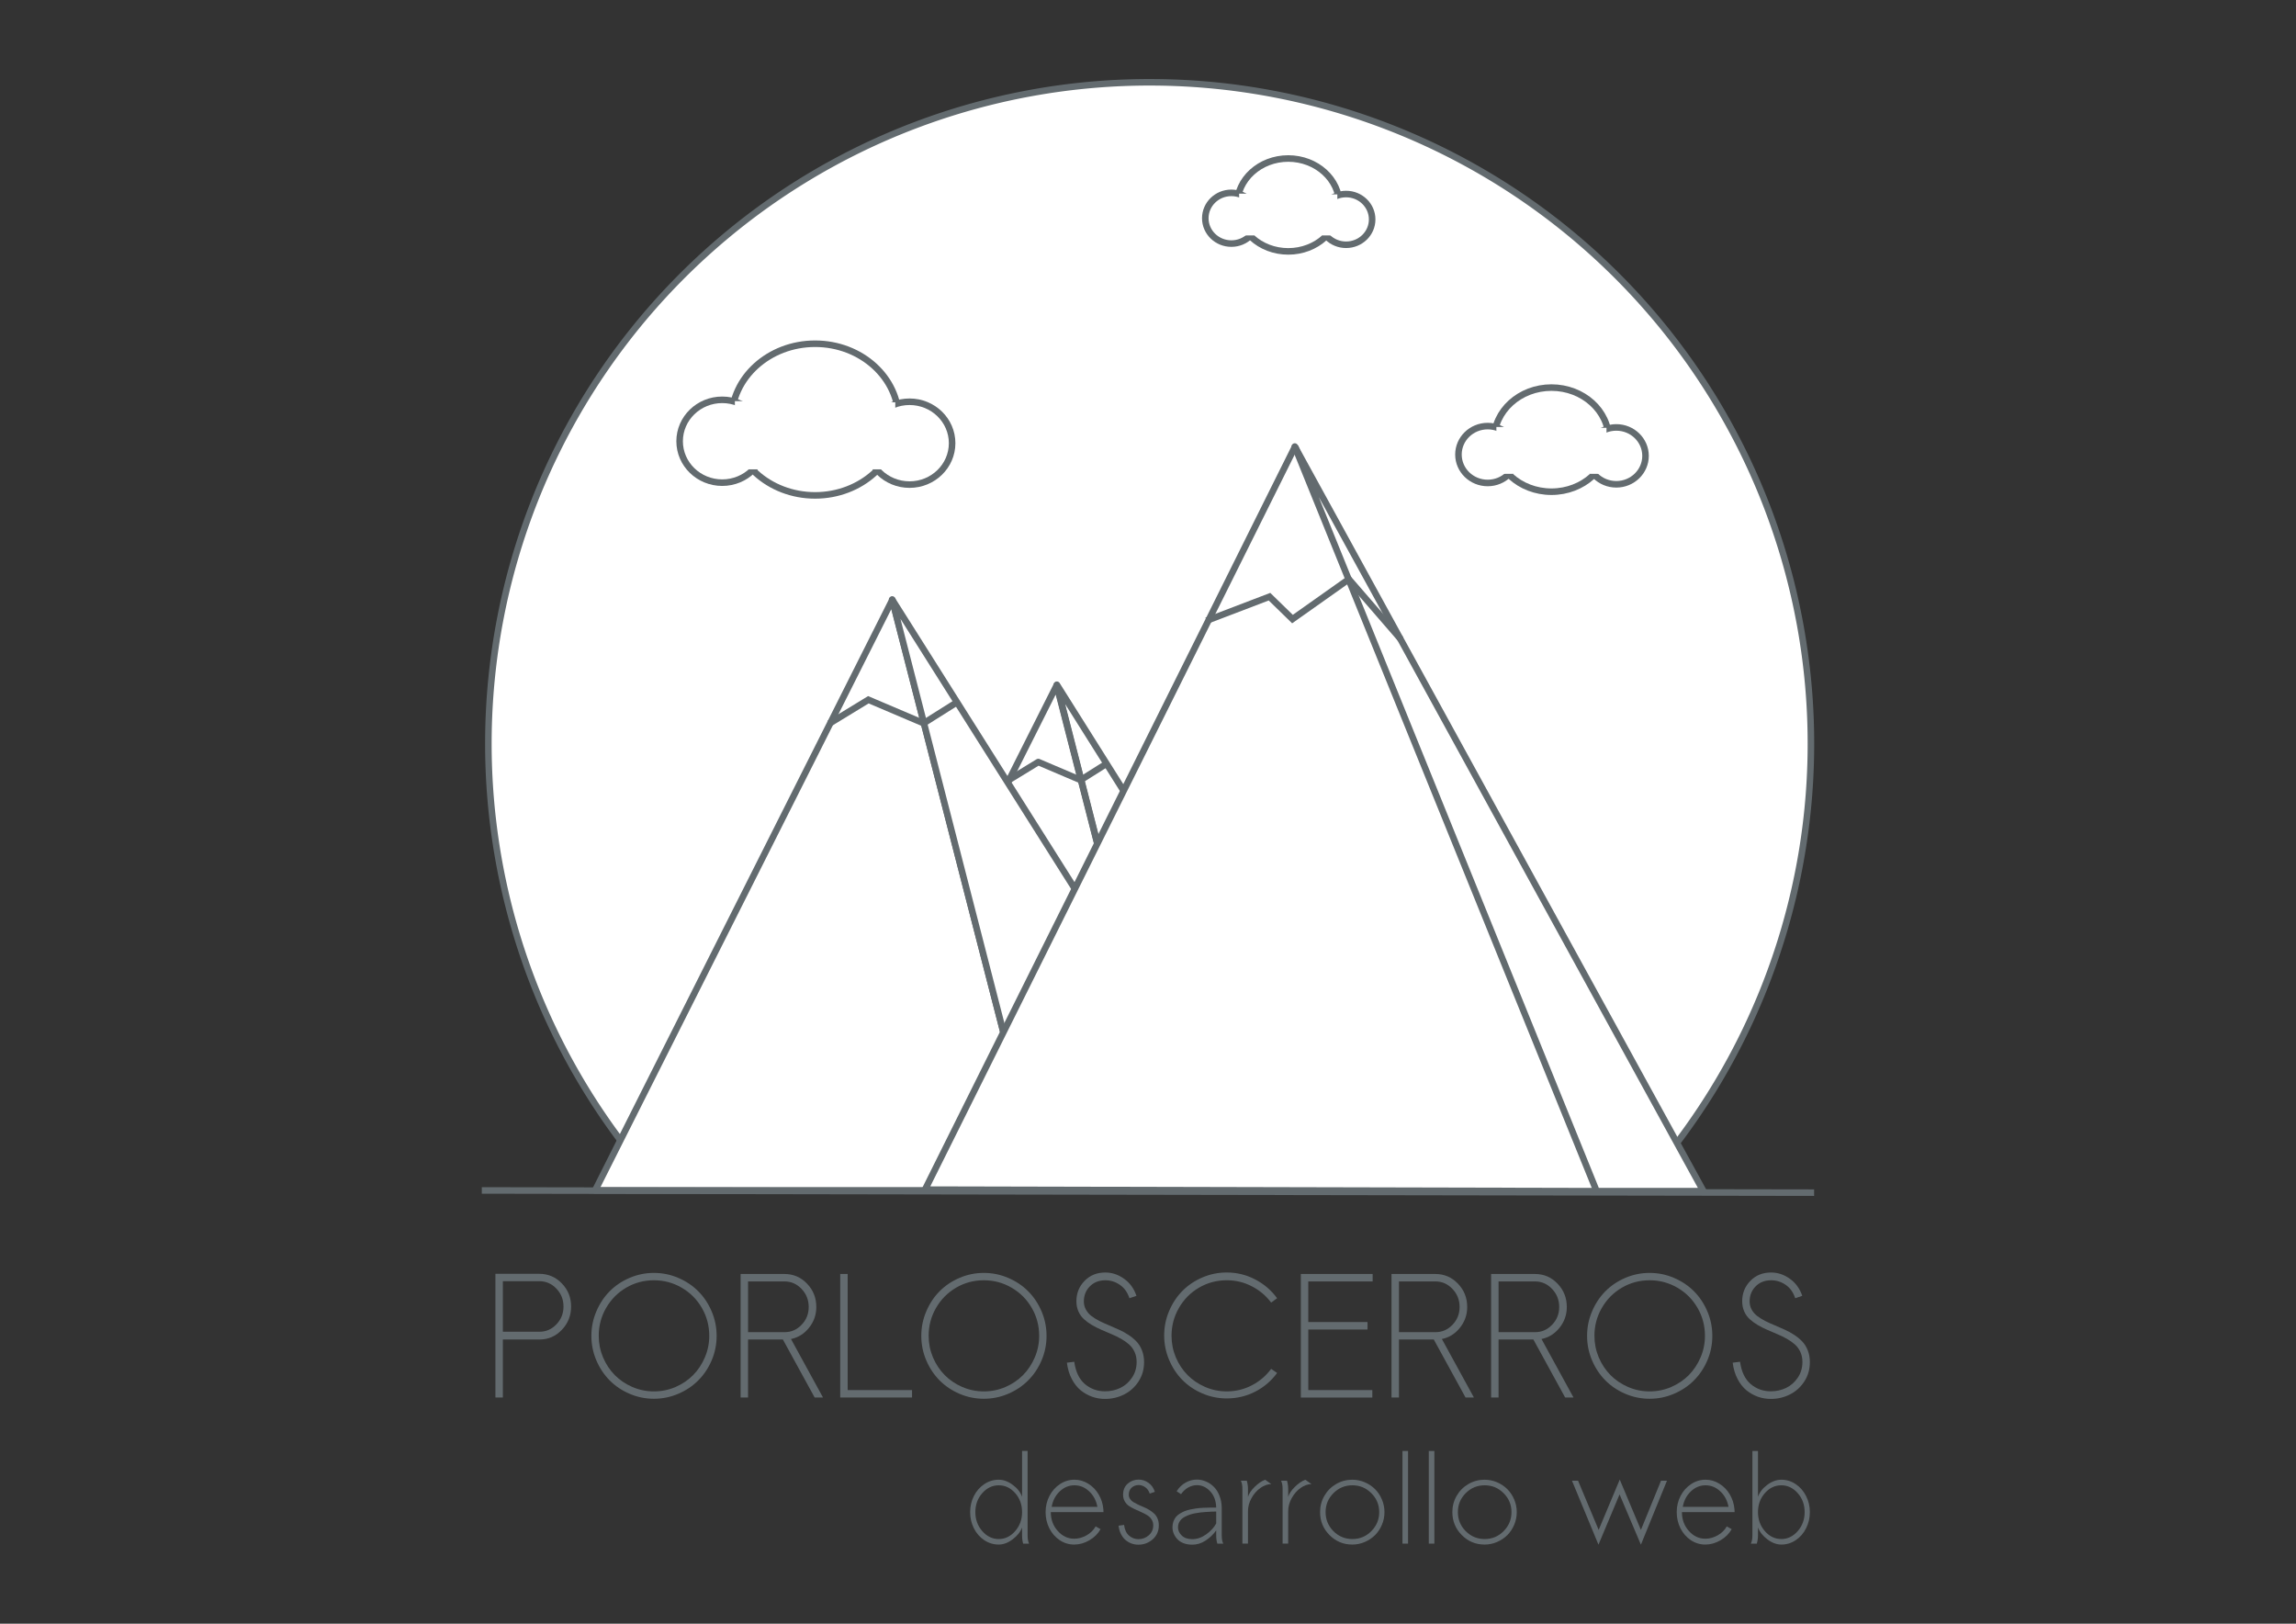 <?xml version="1.0" encoding="UTF-8" standalone="no"?>
<!-- Created with Inkscape (http://www.inkscape.org/) -->

<svg
   xmlns:dc="http://purl.org/dc/elements/1.1/"
   xmlns:cc="http://creativecommons.org/ns#"
   xmlns:rdf="http://www.w3.org/1999/02/22-rdf-syntax-ns#"
   xmlns:svg="http://www.w3.org/2000/svg"
   xmlns="http://www.w3.org/2000/svg"
   xmlns:sodipodi="http://sodipodi.sourceforge.net/DTD/sodipodi-0.dtd"
   xmlns:inkscape="http://www.inkscape.org/namespaces/inkscape"
   width="297mm"
   height="210mm"
   viewBox="0 0 1052.362 744.094"
   id="svg4940"
   version="1.1"
   inkscape:version="0.91 r13725"
   sodipodi:docname="logo.svg"
   inkscape:export-filename="/home/pablo/Proyectos/porloscerros/grafica/logo.png"
   inkscape:export-xdpi="300"
   inkscape:export-ydpi="300">
  <rect x="0" y="0" width="1052.362" height="744.094" fill="#333333" stroke="none"/>
  <defs
     id="defs4942" />
  <sodipodi:namedview
     id="base"
     pagecolor="#ffffff"
     bordercolor="#666666"
     borderopacity="1.0"
     inkscape:pageopacity="1"
     inkscape:pageshadow="2"
     inkscape:zoom="0.83860317"
     inkscape:cx="526.1811"
     inkscape:cy="372.04724"
     inkscape:document-units="px"
     inkscape:current-layer="layer1"
     showgrid="false"
     inkscape:window-width="1440"
     inkscape:window-height="845"
     inkscape:window-x="0"
     inkscape:window-y="0"
     inkscape:window-maximized="1" />
  <g
     inkscape:label="Capa 1"
     inkscape:groupmode="layer"
     id="layer1"
     transform="translate(0,-308.268)">
    <path
       style="fill:#ffffff;stroke:#636b6f;stroke-width:3;stroke-miterlimit:4;stroke-dasharray:none;stroke-opacity:1"
       id="path3346"
       transform="matrix(0,1,-1,0,0,0)"
       sodipodi:type="arc"
       sodipodi:cx="649.06793"
       sodipodi:cy="-526.93842"
       sodipodi:rx="303.0936"
       sodipodi:ry="303.0936"
       sodipodi:start="0.93006036"
       sodipodi:end="5.3653007"
       d="m 830.253,-283.962 a 303.094,303.094 0 0 1 -406.411,-40.149 303.094,303.094 0 0 1 2.486,-408.382 303.094,303.094 0 0 1 406.87,-35.198"
       sodipodi:open="true" />
    <g
       transform="matrix(0.652,0,0,0.652,319.037,416.805)"
       id="g3424-0-9"
       style="fill:none;stroke:#636b6f;stroke-width:4.6;stroke-linejoin:round;stroke-miterlimit:4;stroke-dasharray:none;stroke-opacity:1">
      <g
         style="fill:none;stroke:#636b6f;stroke-width:4.6;stroke-linejoin:round;stroke-miterlimit:4;stroke-dasharray:none;stroke-opacity:1"
         id="g3352-2-2">
        <path
           style="fill:none;fill-rule:evenodd;stroke:#636b6f;stroke-width:4.6;stroke-linecap:butt;stroke-linejoin:round;stroke-miterlimit:4;stroke-dasharray:none;stroke-opacity:1"
           d="m 335.227,633.763 -241.831,0 160.108,-318.549 z"
           id="path3348-3-2"
           inkscape:connector-curvature="0" />
        <path
           style="fill:none;fill-rule:evenodd;stroke:#636b6f;stroke-width:4.6;stroke-linecap:butt;stroke-linejoin:round;stroke-miterlimit:4;stroke-dasharray:none;stroke-opacity:1"
           d="m 335.227,633.763 119.247,0 -200.852,-318.953 z"
           id="path3350-7-8"
           inkscape:connector-curvature="0"
           sodipodi:nodetypes="cccc" />
      </g>
      <path
         inkscape:connector-curvature="0"
         id="path3396-5-9"
         d="m 219.352,382.107 21.228,-12.972 29.778,12.678 19.164,-12.088"
         style="fill:none;fill-rule:evenodd;stroke:#636b6f;stroke-width:4.6;stroke-linecap:butt;stroke-linejoin:round;stroke-miterlimit:4;stroke-dasharray:none;stroke-opacity:1" />
    </g>
    <g
       id="g4803"
       transform="translate(2.125,-4.286)">
      <g
         id="g4799">
        <path
           style="fill:#ffffff;fill-rule:evenodd;stroke:#636b6f;stroke-width:2.998;stroke-linecap:butt;stroke-linejoin:round;stroke-miterlimit:4;stroke-dasharray:none;stroke-opacity:1"
           d="m 476.412,858.067 -205.736,0 136.211,-270.655 z"
           id="path3348"
           inkscape:connector-curvature="0" />
        <path
           style="fill:#ffffff;fill-rule:evenodd;stroke:#636b6f;stroke-width:2.998;stroke-linecap:butt;stroke-linejoin:round;stroke-miterlimit:4;stroke-dasharray:none;stroke-opacity:1"
           d="m 476.412,858.067 101.449,0 -171.082,-270.76 z"
           id="path3350"
           inkscape:connector-curvature="0"
           sodipodi:nodetypes="cccc" />
      </g>
      <path
         inkscape:connector-curvature="0"
         id="path3396"
         d="m 377.832,644.248 18.059,-11.022 25.333,10.771 16.303,-10.27"
         style="fill:none;fill-rule:evenodd;stroke:#636b6f;stroke-width:2.998;stroke-linecap:butt;stroke-linejoin:miter;stroke-miterlimit:4;stroke-dasharray:none;stroke-opacity:1" />
    </g>
    <g
       style="fill:#ffffff;stroke:#636b6f;stroke-width:3.526;stroke-miterlimit:4;stroke-dasharray:none;stroke-opacity:1"
       id="g3361"
       transform="matrix(0.851,0,0,0.849,193.344,315.371)">
      <path
         inkscape:connector-curvature="0"
         id="path3356"
         d="M 632.929,633.763 470.319,232.658"
         style="fill:#ffffff;fill-rule:evenodd;stroke:#636b6f;stroke-width:3.526;stroke-linecap:butt;stroke-linejoin:miter;stroke-miterlimit:4;stroke-dasharray:none;stroke-opacity:1" />
    </g>
    <g
       id="g4826"
       transform="translate(2.125,-4.286)">
      <g
         id="g4822">
        <path
           transform="matrix(0.851,0,0,0.849,191.219,319.657)"
           inkscape:connector-curvature="0"
           id="path3358"
           d="m 470.319,232.658 -199.302,401.105 361.078,0.834"
           style="fill:#ffffff;fill-rule:evenodd;stroke:#636b6f;stroke-width:3.526;stroke-linecap:butt;stroke-linejoin:round;stroke-miterlimit:4;stroke-dasharray:none;stroke-opacity:1" />
        <path
           style="fill:#ffffff;fill-rule:evenodd;stroke:#636b6f;stroke-width:2.997;stroke-linecap:butt;stroke-linejoin:round;stroke-miterlimit:4;stroke-dasharray:none;stroke-opacity:1"
           d="m 729.678,858.428 48.951,0 -187.29,-341.245 z"
           id="path3365"
           inkscape:connector-curvature="0" />
      </g>
      <path
         inkscape:connector-curvature="0"
         id="path3398"
         d="m 550.898,597.007 28.845,-11.014 10.535,10.263 25.835,-18.272 23.828,27.534"
         style="fill:none;fill-rule:evenodd;stroke:#636b6f;stroke-width:2.997;stroke-linecap:butt;stroke-linejoin:miter;stroke-miterlimit:4;stroke-dasharray:none;stroke-opacity:1" />
    </g>
    <g
       style="stroke-width:3.526;stroke-miterlimit:4;stroke-dasharray:none"
       id="g4584"
       transform="matrix(0.851,0,0,0.851,193.348,314.967)">
      <ellipse
         transform="scale(-1,1)"
         ry="40.836"
         rx="45.006"
         cy="218.064"
         cx="-211.81"
         id="path3375"
         style="fill:#ffffff;stroke:#636b6f;stroke-width:3.526;stroke-miterlimit:4;stroke-dasharray:none;stroke-opacity:1" />
      <ellipse
         transform="scale(-1,1)"
         ry="22.307"
         rx="22.932"
         cy="230.781"
         cx="-262.678"
         id="path3379"
         style="fill:#ffffff;stroke:#636b6f;stroke-width:3.526;stroke-miterlimit:4;stroke-dasharray:none;stroke-opacity:1" />
      <ellipse
         transform="scale(-1,1)"
         ry="22.307"
         rx="22.932"
         cy="229.739"
         cx="-161.776"
         id="path3379-3"
         style="fill:#ffffff;stroke:#636b6f;stroke-width:3.526;stroke-miterlimit:4;stroke-dasharray:none;stroke-opacity:1" />
      <rect
         ry="0"
         y="208.141"
         x="168.599"
         height="36.736"
         width="29.178"
         id="rect4376"
         style="fill:#ffffff;stroke:none;stroke-width:3.526;stroke-miterlimit:4;stroke-dasharray:none" />
      <rect
         ry="0"
         y="208.77"
         x="225.812"
         height="36.106"
         width="29.178"
         id="rect4376-1"
         style="fill:#ffffff;stroke:none;stroke-width:3.526;stroke-miterlimit:4;stroke-dasharray:none" />
    </g>
    <g
       style="stroke-width:3.526;stroke-miterlimit:4;stroke-dasharray:none"
       id="g4596"
       transform="matrix(0.851,0,0,0.851,193.348,314.967)">
      <ellipse
         transform="scale(-1,1)"
         ry="25.006"
         rx="27.559"
         cy="102.492"
         cx="-466.647"
         id="path3375-70"
         style="fill:#ffffff;stroke:#636b6f;stroke-width:3.526;stroke-miterlimit:4;stroke-dasharray:none;stroke-opacity:1" />
      <ellipse
         transform="scale(-1,1)"
         ry="13.659"
         rx="14.042"
         cy="110.279"
         cx="-497.795"
         id="path3379-9"
         style="fill:#ffffff;stroke:#636b6f;stroke-width:3.526;stroke-miterlimit:4;stroke-dasharray:none;stroke-opacity:1" />
      <ellipse
         transform="scale(-1,1)"
         ry="13.659"
         rx="14.042"
         cy="109.641"
         cx="-436.009"
         id="path3379-3-36"
         style="fill:#ffffff;stroke:#636b6f;stroke-width:3.526;stroke-miterlimit:4;stroke-dasharray:none;stroke-opacity:1" />
      <rect
         ry="0"
         y="96.415"
         x="440.187"
         height="22.495"
         width="17.867"
         id="rect4376-0"
         style="fill:#ffffff;stroke:none;stroke-width:3.526;stroke-miterlimit:4;stroke-dasharray:none" />
      <rect
         ry="0"
         y="96.801"
         x="475.221"
         height="22.109"
         width="17.867"
         id="rect4376-1-6"
         style="fill:#ffffff;stroke:none;stroke-width:3.526;stroke-miterlimit:4;stroke-dasharray:none" />
    </g>
    <g
       style="stroke-width:3.526;stroke-miterlimit:4;stroke-dasharray:none"
       id="g4608"
       transform="matrix(0.851,0,0,0.851,193.348,314.967)">
      <ellipse
         transform="scale(-1,1)"
         ry="28.035"
         rx="30.898"
         cy="228.882"
         cx="-608.409"
         id="path3375-1"
         style="fill:#ffffff;stroke:#636b6f;stroke-width:3.526;stroke-miterlimit:4;stroke-dasharray:none;stroke-opacity:1" />
      <ellipse
         transform="scale(-1,1)"
         ry="15.314"
         rx="15.744"
         cy="237.613"
         cx="-643.332"
         id="path3379-8"
         style="fill:#ffffff;stroke:#636b6f;stroke-width:3.526;stroke-miterlimit:4;stroke-dasharray:none;stroke-opacity:1" />
      <ellipse
         transform="scale(-1,1)"
         ry="15.314"
         rx="15.744"
         cy="236.897"
         cx="-574.06"
         id="path3379-3-7"
         style="fill:#ffffff;stroke:#636b6f;stroke-width:3.526;stroke-miterlimit:4;stroke-dasharray:none;stroke-opacity:1" />
      <rect
         ry="0"
         y="222.069"
         x="578.744"
         height="25.22"
         width="20.031"
         id="rect4376-9"
         style="fill:#ffffff;stroke:none;stroke-width:3.526;stroke-miterlimit:4;stroke-dasharray:none" />
      <rect
         ry="0"
         y="222.502"
         x="618.022"
         height="24.788"
         width="20.031"
         id="rect4376-1-2"
         style="fill:#ffffff;stroke:none;stroke-width:3.526;stroke-miterlimit:4;stroke-dasharray:none" />
    </g>
    <path
       style="fill:#ffffff;fill-rule:evenodd;stroke:#636b6f;stroke-width:3;stroke-linecap:butt;stroke-linejoin:miter;stroke-miterlimit:4;stroke-dasharray:none;stroke-opacity:1"
       d="M 831.49,854.825 220.834,853.817"
       id="path4577"
       inkscape:connector-curvature="0" />
    <g
       transform="translate(2.125,-4.286)"
       style="font-style:normal;font-variant:normal;font-weight:normal;font-stretch:normal;font-size:77.655px;line-height:125%;font-family:Sawasdee;-inkscape-font-specification:Sawasdee;text-align:start;letter-spacing:0px;word-spacing:0px;writing-mode:lr-tb;text-anchor:start;fill:#636b6f;fill-opacity:1;stroke:none;stroke-width:1px;stroke-linecap:butt;stroke-linejoin:miter;stroke-opacity:1"
       id="flowRoot3361-1-9">
      <path
         d="m 224.948,952.991 0,-56.687 20.096,0 q 6.105,0 10.351,4.398 4.247,4.398 4.247,10.579 0,6.256 -4.247,10.693 -4.209,4.436 -10.238,4.436 l -16.797,0 0,26.58 -3.413,0 z m 3.413,-30.144 16.797,0 q 4.512,0 7.735,-3.375 3.261,-3.375 3.261,-8.19 0,-4.816 -3.261,-8.19 -3.261,-3.413 -7.849,-3.413 l -16.684,0 0,23.168 z"
         style=""
         id="path3508" />
      <path
         d="m 286.45,898.163 q 5.308,-2.275 11.148,-2.275 5.839,0 11.148,2.275 5.346,2.275 9.176,6.143 3.868,3.868 6.143,9.214 2.275,5.346 2.275,11.224 0,5.877 -2.275,11.224 -2.275,5.308 -6.143,9.176 -3.83,3.868 -9.176,6.143 -5.308,2.275 -11.148,2.275 -5.839,0 -11.148,-2.275 -5.308,-2.275 -9.138,-6.143 -3.83,-3.868 -6.105,-9.176 -2.275,-5.346 -2.275,-11.224 0,-5.877 2.275,-11.224 2.275,-5.346 6.105,-9.214 3.83,-3.868 9.138,-6.143 z m -14.143,26.58 q 0,5.157 1.972,9.859 2.01,4.702 5.384,8.114 3.375,3.413 8.076,5.46 4.702,2.01 9.859,2.01 5.195,0 9.896,-2.01 4.702,-2.048 8.076,-5.46 3.375,-3.413 5.384,-8.114 2.01,-4.702 2.01,-9.859 0,-6.939 -3.375,-12.778 -3.375,-5.877 -9.252,-9.29 -5.839,-3.413 -12.74,-3.413 -6.901,0 -12.74,3.413 -5.801,3.413 -9.176,9.29 -3.375,5.839 -3.375,12.778 z"
         style=""
         id="path3510" />
      <path
         d="m 337.335,952.991 0,-56.611 20.096,0 q 6.105,0 10.351,4.436 4.247,4.398 4.247,10.693 0,5.346 -3.337,9.517 -3.299,4.133 -8.266,5.157 l 14.674,26.808 -3.83,0 -14.56,-26.58 -15.963,0 0,26.58 -3.413,0 z m 3.413,-29.955 16.797,0 q 4.512,0 7.735,-3.375 3.261,-3.375 3.261,-8.152 0,-4.853 -3.261,-8.266 -3.261,-3.45 -7.849,-3.45 l -16.684,0 0,23.243 z"
         style=""
         id="path3512" />
      <path
         d="m 415.9,952.991 -32.912,0 0,-56.611 3.413,0 0,53.198 29.5,0 0,3.413 z"
         style=""
         id="path3514" />
      <path
         d="m 437.665,898.163 q 5.308,-2.275 11.148,-2.275 5.839,0 11.148,2.275 5.346,2.275 9.176,6.143 3.868,3.868 6.143,9.214 2.275,5.346 2.275,11.224 0,5.877 -2.275,11.224 -2.275,5.308 -6.143,9.176 -3.83,3.868 -9.176,6.143 -5.308,2.275 -11.148,2.275 -5.839,0 -11.148,-2.275 -5.308,-2.275 -9.138,-6.143 -3.83,-3.868 -6.105,-9.176 -2.275,-5.346 -2.275,-11.224 0,-5.877 2.275,-11.224 2.275,-5.346 6.105,-9.214 3.83,-3.868 9.138,-6.143 z m -14.143,26.58 q 0,5.157 1.972,9.859 2.01,4.702 5.384,8.114 3.375,3.413 8.076,5.46 4.702,2.01 9.859,2.01 5.195,0 9.896,-2.01 4.702,-2.048 8.076,-5.46 3.375,-3.413 5.384,-8.114 2.01,-4.702 2.01,-9.859 0,-6.939 -3.375,-12.778 -3.375,-5.877 -9.252,-9.29 -5.839,-3.413 -12.74,-3.413 -6.901,0 -12.74,3.413 -5.801,3.413 -9.176,9.29 -3.375,5.839 -3.375,12.778 z"
         style=""
         id="path3516" />
      <path
         d="m 518.77,906.391 -3.223,1.1 q -1.327,-4.057 -4.398,-6.143 -3.033,-2.085 -6.636,-2.085 -4.361,0 -7.128,2.806 -2.73,2.806 -2.73,6.863 0,2.085 0.948,3.792 0.948,1.706 2.54,2.92 1.593,1.213 3.64,2.275 2.085,1.024 4.361,1.972 2.313,0.948 4.588,2.01 2.313,1.024 4.361,2.389 2.085,1.365 3.678,3.033 1.593,1.668 2.54,4.095 0.948,2.427 0.948,5.384 0,4.929 -2.54,8.835 -2.54,3.905 -6.598,5.953 -4.057,2.048 -8.759,2.048 -3.071,0 -5.877,-0.986 -2.806,-0.986 -5.233,-2.92 -2.427,-1.972 -4.133,-5.233 -1.706,-3.261 -2.237,-7.47 l 3.375,-0.417 q 0.948,6.825 4.853,10.2 3.943,3.337 9.252,3.337 3.754,0 7.015,-1.555 3.261,-1.593 5.346,-4.702 2.123,-3.147 2.123,-7.204 0,-2.54 -0.948,-4.588 -0.948,-2.048 -2.54,-3.45 -1.593,-1.403 -3.678,-2.578 -2.048,-1.175 -4.361,-2.123 -2.275,-0.986 -4.588,-1.972 -2.275,-0.986 -4.361,-2.199 -2.048,-1.213 -3.64,-2.654 -1.593,-1.441 -2.54,-3.526 -0.948,-2.123 -0.948,-4.74 0,-5.46 3.716,-9.29 3.716,-3.868 9.555,-3.868 4.55,0 8.531,2.844 4.019,2.806 5.726,7.849 z"
         style=""
         id="path3518" />
      <path
         d="m 580.5,939.872 2.73,1.858 q -3.943,5.422 -10.01,8.569 -6.067,3.109 -13.082,3.109 -5.839,0 -11.148,-2.275 -5.308,-2.275 -9.138,-6.143 -3.83,-3.868 -6.105,-9.214 -2.275,-5.346 -2.275,-11.224 0,-5.877 2.275,-11.224 2.275,-5.346 6.105,-9.214 3.83,-3.868 9.138,-6.143 5.308,-2.275 11.148,-2.275 6.977,0 13.044,3.185 6.067,3.147 10.048,8.607 l -2.73,2.01 q -3.526,-4.74 -8.873,-7.47 -5.308,-2.768 -11.489,-2.768 -6.901,0 -12.74,3.413 -5.801,3.413 -9.176,9.29 -3.375,5.839 -3.375,12.778 0,5.157 1.972,9.859 2.01,4.702 5.384,8.114 3.375,3.413 8.076,5.46 4.702,2.01 9.859,2.01 6.181,0 11.489,-2.768 5.346,-2.768 8.873,-7.546 z"
         style=""
         id="path3520" />
      <path
         d="m 624.674,918.411 0,3.413 -27.149,0 0,27.756 29.348,0 0,3.413 -32.761,0 0,-56.611 32.912,0 0,3.413 -29.5,0 0,18.617 27.149,0 z"
         style=""
         id="path3522" />
      <path
         d="m 635.67,952.991 0,-56.611 20.096,0 q 6.105,0 10.351,4.436 4.247,4.398 4.247,10.693 0,5.346 -3.337,9.517 -3.299,4.133 -8.266,5.157 l 14.674,26.808 -3.83,0 -14.56,-26.58 -15.963,0 0,26.58 -3.413,0 z m 3.413,-29.955 16.797,0 q 4.512,0 7.735,-3.375 3.261,-3.375 3.261,-8.152 0,-4.853 -3.261,-8.266 -3.261,-3.45 -7.849,-3.45 l -16.684,0 0,23.243 z"
         style=""
         id="path3524" />
      <path
         d="m 681.322,952.991 0,-56.611 20.096,0 q 6.105,0 10.351,4.436 4.247,4.398 4.247,10.693 0,5.346 -3.337,9.517 -3.299,4.133 -8.266,5.157 l 14.674,26.808 -3.83,0 -14.56,-26.58 -15.963,0 0,26.58 -3.413,0 z m 3.413,-29.955 16.797,0 q 4.512,0 7.735,-3.375 3.261,-3.375 3.261,-8.152 0,-4.853 -3.261,-8.266 -3.261,-3.45 -7.849,-3.45 l -16.684,0 0,23.243 z"
         style=""
         id="path3526" />
      <path
         d="m 742.824,898.163 q 5.308,-2.275 11.148,-2.275 5.839,0 11.148,2.275 5.346,2.275 9.176,6.143 3.868,3.868 6.143,9.214 2.275,5.346 2.275,11.224 0,5.877 -2.275,11.224 -2.275,5.308 -6.143,9.176 -3.83,3.868 -9.176,6.143 -5.308,2.275 -11.148,2.275 -5.839,0 -11.148,-2.275 -5.308,-2.275 -9.138,-6.143 -3.83,-3.868 -6.105,-9.176 -2.275,-5.346 -2.275,-11.224 0,-5.877 2.275,-11.224 2.275,-5.346 6.105,-9.214 3.83,-3.868 9.138,-6.143 z m -14.143,26.58 q 0,5.157 1.972,9.859 2.01,4.702 5.384,8.114 3.375,3.413 8.076,5.46 4.702,2.01 9.859,2.01 5.195,0 9.896,-2.01 4.702,-2.048 8.076,-5.46 3.375,-3.413 5.384,-8.114 2.01,-4.702 2.01,-9.859 0,-6.939 -3.375,-12.778 -3.375,-5.877 -9.252,-9.29 -5.839,-3.413 -12.74,-3.413 -6.901,0 -12.74,3.413 -5.801,3.413 -9.176,9.29 -3.375,5.839 -3.375,12.778 z"
         style=""
         id="path3528" />
      <path
         d="m 823.93,906.391 -3.223,1.1 q -1.327,-4.057 -4.398,-6.143 -3.033,-2.085 -6.636,-2.085 -4.361,0 -7.128,2.806 -2.73,2.806 -2.73,6.863 0,2.085 0.948,3.792 0.948,1.706 2.54,2.92 1.593,1.213 3.64,2.275 2.085,1.024 4.361,1.972 2.313,0.948 4.588,2.01 2.313,1.024 4.361,2.389 2.085,1.365 3.678,3.033 1.593,1.668 2.54,4.095 0.948,2.427 0.948,5.384 0,4.929 -2.54,8.835 -2.54,3.905 -6.598,5.953 -4.057,2.048 -8.759,2.048 -3.071,0 -5.877,-0.986 -2.806,-0.986 -5.233,-2.92 -2.427,-1.972 -4.133,-5.233 -1.706,-3.261 -2.237,-7.47 l 3.375,-0.417 q 0.948,6.825 4.853,10.2 3.943,3.337 9.252,3.337 3.754,0 7.015,-1.555 3.261,-1.593 5.346,-4.702 2.123,-3.147 2.123,-7.204 0,-2.54 -0.948,-4.588 -0.948,-2.048 -2.54,-3.45 -1.593,-1.403 -3.678,-2.578 -2.048,-1.175 -4.361,-2.123 -2.275,-0.986 -4.588,-1.972 -2.275,-0.986 -4.361,-2.199 -2.048,-1.213 -3.64,-2.654 -1.593,-1.441 -2.54,-3.526 -0.948,-2.123 -0.948,-4.74 0,-5.46 3.716,-9.29 3.716,-3.868 9.555,-3.868 4.55,0 8.531,2.844 4.019,2.806 5.726,7.849 z"
         style=""
         id="path3530" />
    </g>
    <g
       transform="translate(2.125,-4.286)"
       style="font-style:normal;font-variant:normal;font-weight:normal;font-stretch:normal;font-size:58.241px;line-height:125%;font-family:Sawasdee;-inkscape-font-specification:Sawasdee;text-align:start;letter-spacing:0px;word-spacing:0px;writing-mode:lr-tb;text-anchor:start;fill:#636b6f;fill-opacity:1;stroke:none;stroke-width:1px;stroke-linecap:butt;stroke-linejoin:miter;stroke-opacity:1"
       id="flowRoot3361-1-9-5">
      <path
         d="m 469.552,1019.951 -2.73,0 q -0.483,-1.678 -0.483,-3.811 l 0,-3.583 q -1.081,2.958 -4.294,5.403 -3.185,2.417 -6.399,2.417 -3.612,0 -6.654,-2.019 -3.014,-2.019 -4.749,-5.432 -1.706,-3.441 -1.706,-7.422 0,-3.981 1.706,-7.365 1.735,-3.413 4.749,-5.432 3.043,-2.048 6.654,-2.048 3.27,0 6.455,2.389 3.185,2.36 4.237,5.46 l 0,-21.016 2.531,0 0,38.647 q 0,2.446 0.683,3.811 z m -6.399,-5.716 q 3.185,-3.612 3.185,-8.73 0,-5.119 -3.157,-8.702 -3.157,-3.583 -7.536,-3.583 -4.351,0 -7.536,3.583 -3.185,3.583 -3.185,8.702 0,5.09 3.185,8.73 3.185,3.612 7.536,3.612 4.351,0 7.508,-3.612 z"
         style="font-size:58.241px"
         id="path3481" />
      <path
         d="m 479.904,1003.087 20.959,0 q -0.796,-4.294 -3.754,-7.081 -2.958,-2.787 -6.768,-2.787 -3.782,0 -6.74,2.787 -2.929,2.787 -3.697,7.081 z m 23.746,2.417 -24.144,0 q 0,5.09 3.185,8.645 3.185,3.555 7.536,3.555 2.872,0 5.631,-1.536 2.758,-1.536 4.209,-4.123 l 2.247,1.28 q -1.735,3.1 -5.119,5.09 -3.384,1.962 -6.967,1.962 -3.612,0 -6.654,-2.019 -3.014,-2.019 -4.749,-5.432 -1.706,-3.441 -1.706,-7.422 0,-3.953 1.735,-7.365 1.763,-3.413 4.806,-5.432 3.071,-2.048 6.683,-2.048 3.413,0 6.342,1.848 2.958,1.82 4.778,4.92 1.82,3.1 2.133,6.797 l 0.057,1.28 z"
         style="font-size:58.241px"
         id="path3483" />
      <path
         d="m 527.196,996.205 -2.36,0.825 q -0.597,-1.905 -2.019,-2.901 -1.422,-1.024 -3.043,-1.024 -1.877,0 -3.213,1.194 -1.308,1.194 -1.308,3.242 0,1.081 0.597,1.962 0.597,0.882 1.564,1.45 0.967,0.569 2.19,1.166 1.251,0.597 2.531,1.109 1.28,0.512 2.503,1.28 1.251,0.768 2.218,1.649 0.967,0.882 1.564,2.275 0.597,1.393 0.597,3.128 0,3.953 -2.815,6.427 -2.815,2.446 -6.541,2.446 -1.621,0 -3.1,-0.512 -1.479,-0.54 -2.73,-1.564 -1.251,-1.024 -2.133,-2.73 -0.882,-1.706 -1.138,-3.896 l 2.531,-0.37 q 0.398,3.242 2.247,4.891 1.877,1.649 4.379,1.649 2.645,0 4.692,-1.763 2.048,-1.792 2.048,-4.579 0,-1.536 -0.768,-2.702 -0.768,-1.194 -1.991,-1.934 -1.194,-0.739 -2.673,-1.393 -1.479,-0.654 -2.958,-1.337 -1.479,-0.682 -2.702,-1.479 -1.194,-0.825 -1.962,-2.133 -0.768,-1.337 -0.768,-3.043 0,-3.185 2.104,-5.062 2.133,-1.877 5.034,-1.877 2.389,0 4.465,1.45 2.076,1.422 2.958,4.152 z"
         style="font-size:58.241px"
         id="path3485" />
      <path
         d="m 558.563,1019.951 -2.73,0 q -0.512,-1.621 -0.512,-3.811 l 0,-2.247 q -2.048,2.844 -4.92,4.692 -2.844,1.848 -6.029,1.848 -2.303,0 -4.124,-0.711 -1.792,-0.739 -2.844,-1.934 -1.052,-1.194 -1.593,-2.531 -0.54,-1.365 -0.54,-2.759 0,-1.45 0.427,-2.673 0.455,-1.223 1.138,-2.076 0.711,-0.882 1.848,-1.564 1.166,-0.711 2.218,-1.138 1.081,-0.455 2.673,-0.768 1.593,-0.341 2.758,-0.483 1.166,-0.171 2.901,-0.256 1.735,-0.085 2.73,-0.085 1.024,-0.028 2.588,-0.028 l 0.768,0 q -0.142,-4.692 -2.787,-7.479 -2.616,-2.787 -6.057,-2.787 -2.019,0 -3.953,1.052 -1.905,1.052 -3.327,3.071 l -2.019,-1.337 q 1.735,-2.673 4.18,-4.01 2.446,-1.337 5.119,-1.337 2.161,0 4.152,0.882 2.019,0.853 3.612,2.446 1.593,1.564 2.559,4.038 0.995,2.474 1.052,5.46 l 0,12.712 q 0,2.474 0.711,3.811 z m -14.191,-2.047 q 3.27,0 6.342,-2.19 3.071,-2.19 4.607,-5.005 l 0,-5.46 q -1.337,0.029 -2.247,0.057 -0.882,0.028 -2.446,0.142 -1.536,0.085 -2.616,0.228 -1.081,0.114 -2.531,0.398 -1.422,0.284 -2.417,0.654 -0.995,0.341 -2.076,0.91 -1.052,0.54 -1.706,1.223 -0.654,0.654 -1.081,1.593 -0.398,0.938 -0.398,2.047 0,2.048 1.706,3.725 1.706,1.678 4.863,1.678 z"
         style="font-size:58.241px"
         id="path3487" />
      <path
         d="m 566.611,991.115 2.73,0 q 0.54,1.877 0.54,3.811 l 0,3.583 q 0.654,-2.19 3.043,-4.55 2.389,-2.36 4.806,-3.299 l 2.844,2.019 q -2.503,0 -5.005,1.763 -2.474,1.763 -4.095,4.692 -1.593,2.901 -1.593,6 l 0,14.816 -2.559,0 0,-25.026 q 0,-2.446 -0.711,-3.811 z"
         style="font-size:58.241px"
         id="path3489" />
      <path
         d="m 585.039,991.115 2.73,0 q 0.54,1.877 0.54,3.811 l 0,3.583 q 0.654,-2.19 3.043,-4.55 2.389,-2.36 4.806,-3.299 l 2.844,2.019 q -2.503,0 -5.005,1.763 -2.474,1.763 -4.095,4.692 -1.593,2.901 -1.593,6 l 0,14.816 -2.559,0 0,-25.026 q 0,-2.446 -0.711,-3.811 z"
         style="font-size:58.241px"
         id="path3491" />
      <path
         d="m 617.686,990.66 q 2.986,0 5.716,1.166 2.73,1.166 4.721,3.157 1.991,1.991 3.157,4.749 1.166,2.758 1.166,5.773 0,3.043 -1.166,5.801 -1.166,2.759 -3.157,4.749 -1.991,1.962 -4.721,3.157 -2.73,1.166 -5.716,1.166 -6.114,0 -10.437,-4.351 -4.323,-4.351 -4.323,-10.522 0,-4.038 1.962,-7.451 1.991,-3.441 5.375,-5.403 3.413,-1.991 7.422,-1.991 z m -12.228,14.845 q 0,5.09 3.583,8.73 3.612,3.612 8.702,3.612 5.09,0 8.674,-3.612 3.612,-3.64 3.612,-8.73 0,-5.062 -3.612,-8.674 -3.583,-3.612 -8.674,-3.612 -5.09,0 -8.702,3.612 -3.583,3.612 -3.583,8.674 z"
         style="font-size:58.241px"
         id="path3493" />
      <path
         d="m 643.252,1019.951 -2.559,0 0,-42.458 2.559,0 0,42.458 z"
         style="font-size:58.241px"
         id="path3495" />
      <path
         d="m 655.31,1019.951 -2.559,0 0,-42.458 2.559,0 0,42.458 z"
         style="font-size:58.241px"
         id="path3497" />
      <path
         d="m 678.316,990.66 q 2.986,0 5.716,1.166 2.73,1.166 4.721,3.157 1.991,1.991 3.157,4.749 1.166,2.758 1.166,5.773 0,3.043 -1.166,5.801 -1.166,2.759 -3.157,4.749 -1.991,1.962 -4.721,3.157 -2.73,1.166 -5.716,1.166 -6.114,0 -10.437,-4.351 -4.323,-4.351 -4.323,-10.522 0,-4.038 1.962,-7.451 1.991,-3.441 5.375,-5.403 3.413,-1.991 7.422,-1.991 z m -12.228,14.845 q 0,5.09 3.583,8.73 3.612,3.612 8.702,3.612 5.09,0 8.674,-3.612 3.612,-3.64 3.612,-8.73 0,-5.062 -3.612,-8.674 -3.583,-3.612 -8.674,-3.612 -5.09,0 -8.702,3.612 -3.583,3.612 -3.583,8.674 z"
         style="font-size:58.241px"
         id="path3499" />
      <path
         d="m 718.385,991.115 2.787,0 9.441,22.551 9.669,-23.063 9.697,23.063 9.214,-22.551 2.73,0 -11.944,29.32 -9.783,-23.035 -9.669,23.035 -12.143,-29.32 z"
         style="font-size:58.241px"
         id="path3501" />
      <path
         d="m 769.176,1003.087 20.959,0 q -0.796,-4.294 -3.754,-7.081 -2.958,-2.787 -6.768,-2.787 -3.782,0 -6.74,2.787 -2.929,2.787 -3.697,7.081 z m 23.746,2.417 -24.144,0 q 0,5.09 3.185,8.645 3.185,3.555 7.536,3.555 2.872,0 5.631,-1.536 2.758,-1.536 4.209,-4.123 l 2.247,1.28 q -1.735,3.1 -5.119,5.09 -3.384,1.962 -6.967,1.962 -3.612,0 -6.654,-2.019 -3.014,-2.019 -4.749,-5.432 -1.706,-3.441 -1.706,-7.422 0,-3.953 1.735,-7.365 1.763,-3.413 4.806,-5.432 3.071,-2.048 6.683,-2.048 3.413,0 6.342,1.848 2.958,1.82 4.778,4.92 1.82,3.1 2.133,6.797 l 0.057,1.28 z"
         style="font-size:58.241px"
         id="path3503" />
      <path
         d="m 803.102,1019.951 -2.73,0 q 0.711,-1.422 0.711,-3.811 l 0,-38.647 2.559,0 0,21.016 q 1.052,-3.1 4.209,-5.46 3.185,-2.389 6.484,-2.389 3.612,0 6.626,2.048 3.014,2.019 4.721,5.432 1.735,3.413 1.735,7.365 0,3.981 -1.735,7.422 -1.706,3.413 -4.721,5.432 -3.014,2.019 -6.626,2.019 -3.242,0 -6.427,-2.417 -3.185,-2.446 -4.266,-5.403 l 0,3.583 q 0,1.934 -0.54,3.811 z m 3.697,-23.149 q -3.157,3.583 -3.157,8.702 0,5.119 3.157,8.73 3.157,3.612 7.536,3.612 4.323,0 7.508,-3.612 3.185,-3.64 3.185,-8.73 0,-5.119 -3.185,-8.702 -3.185,-3.583 -7.508,-3.583 -4.379,0 -7.536,3.583 z"
         style="font-size:58.241px"
         id="path3505" />
    </g>
  </g>
</svg>

